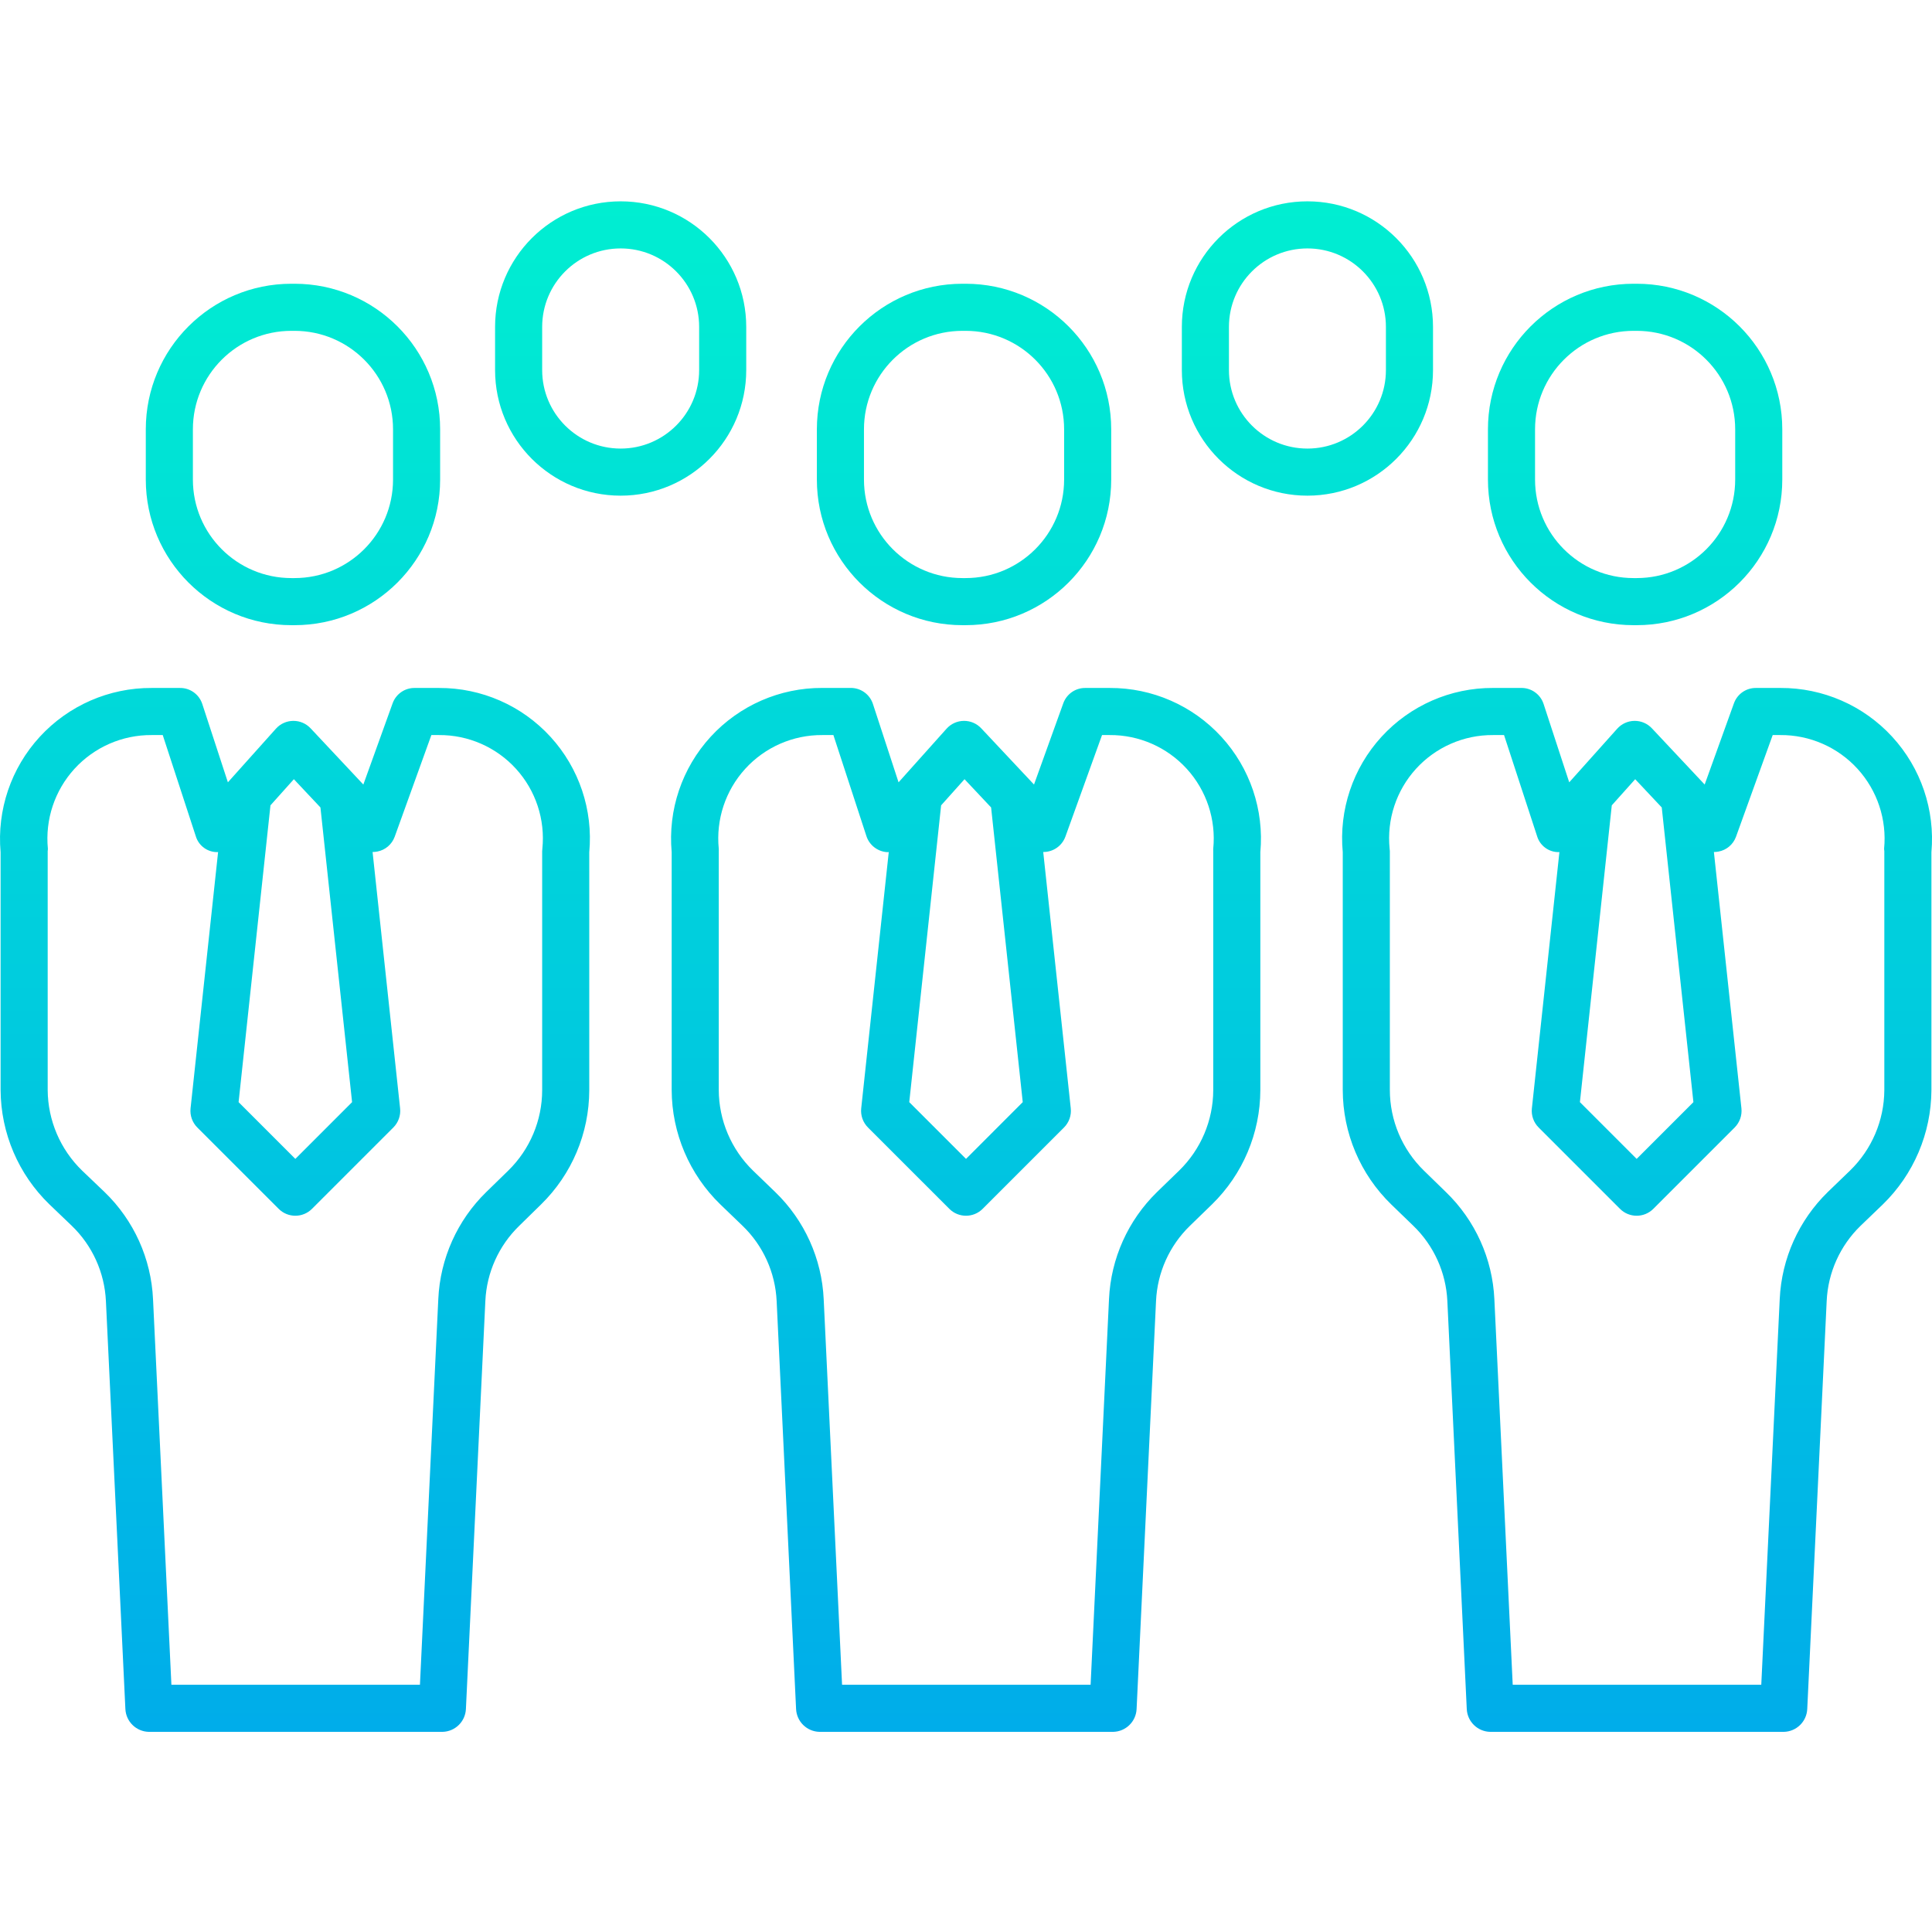 <svg height="492pt" viewBox="0 -51 492.302 492" width="492pt" xmlns="http://www.w3.org/2000/svg" xmlns:xlink="http://www.w3.org/1999/xlink"><linearGradient id="lg1"><stop offset="0" stop-color="#00efd1"/><stop offset="1" stop-color="#00acea"/></linearGradient><linearGradient id="linear0" gradientUnits="userSpaceOnUse" x1="158.151" x2="158.151" xlink:href="#lg1" y1="-5.022" y2="394.063"/><linearGradient id="linear1" gradientUnits="userSpaceOnUse" x1="333.151" x2="333.151" xlink:href="#lg1" y1="-5.022" y2="394.063"/><linearGradient id="linear2" gradientUnits="userSpaceOnUse" x1="245.651" x2="245.651" xlink:href="#lg1" y1="-5.022" y2="394.063"/><linearGradient id="linear3" gradientUnits="userSpaceOnUse" x1="246.151" x2="246.151" xlink:href="#lg1" y1="-5.022" y2="394.063"/><linearGradient id="linear4" gradientUnits="userSpaceOnUse" x1="74.651" x2="74.651" xlink:href="#lg1" y1="-5.022" y2="394.063"/><linearGradient id="linear5" gradientUnits="userSpaceOnUse" x1="75.153" x2="75.153" xlink:href="#lg1" y1="-5.022" y2="394.063"/><linearGradient id="linear6" gradientUnits="userSpaceOnUse" x1="416.651" x2="416.651" xlink:href="#lg1" y1="-5.022" y2="394.063"/><linearGradient id="linear7" gradientUnits="userSpaceOnUse" x1="417.149" x2="417.149" xlink:href="#lg1" y1="-5.022" y2="394.063"/><path d="m190.152 32.152c0-17.676-14.328-32-32-32-17.676 0-32 14.324-32 32v11c0 17.672 14.324 32 32 32 17.672 0 32-14.328 32-32zm-12 11c0 11.043-8.957 20-20 20-11.047 0-20-8.957-20-20v-11c0-11.047 8.953-20 20-20 11.043 0 20 8.953 20 20zm0 0" fill="url(#linear0)"/><path d="m365.152 32.152c0-17.676-14.328-32-32-32-17.676 0-32 14.324-32 32v11c0 17.672 14.324 32 32 32 17.672 0 32-14.328 32-32zm-12 11c0 11.043-8.957 20-20 20-11.047 0-20-8.957-20-20v-11c0-11.047 8.953-20 20-20 11.043 0 20 8.953 20 20zm0 0" fill="url(#linear1)"/><path d="m283.152 58.25c0-20.488-16.613-37.098-37.102-37.098h-.801c-20.488 0-37.098 16.609-37.098 37.098v12.801c0 20.488 16.609 37.102 37.098 37.102h.801c20.488 0 37.102-16.613 37.102-37.102zm-12 12.801c0 13.863-11.238 25.102-25.102 25.102h-.801c-13.863 0-25.098-11.238-25.098-25.102v-12.801c0-13.863 11.234-25.098 25.098-25.098h.801c13.863 0 25.102 11.234 25.102 25.098zm0 0" fill="url(#linear2)"/><path d="m282.766 124.152h-6.168c-2.516-.043-4.781 1.512-5.648 3.875l-7.469 20.734-13.441-14.32c-1.148-1.23-2.758-1.922-4.441-1.902-1.68.016-3.277.738-4.402 1.992l-12.23 13.664-6.543-20c-.812-2.449-3.117-4.086-5.699-4.051h-7.176c-10.816-.051-21.148 4.469-28.461 12.441-7.312 7.969-10.918 18.656-9.934 29.43v60.574c.035 11 4.512 21.52 12.41 29.172l5.641 5.43c5.246 5.047 8.355 11.914 8.695 19.184l4.953 103.949c.145 3.223 2.773 5.777 6 5.828h74.777c3.223-.055 5.848-2.605 5.992-5.828l4.953-103.969c.336-7.242 3.414-14.082 8.613-19.133l5.656-5.492c7.836-7.652 12.27-18.129 12.309-29.078v-60.637c.98-10.77-2.625-21.453-9.934-29.422-7.309-7.973-17.641-12.488-28.453-12.441zm-36.988 23.25 6.77 7.199 8.062 75.09-14.457 14.461-14.461-14.461 8.121-75.629zm63.375 17.715c-.023.203 0 .402 0 .605v60.93c-.031 7.707-3.156 15.082-8.676 20.465l-5.645 5.477c-7.387 7.203-11.762 16.941-12.238 27.25l-4.691 98.309h-63.332l-4.68-98.238c-.477-10.344-4.891-20.109-12.336-27.301l-5.656-5.457c-5.562-5.398-8.719-12.812-8.746-20.566v-60.867c0-.199.02-.398 0-.605-.742-7.434 1.707-14.836 6.742-20.363 5.035-5.523 12.176-8.652 19.648-8.602h2.82l8.418 25.762c.758 2.301 2.84 3.914 5.258 4.074.145.012.285-.016.43-.016l-7.02 65.305c-.191 1.801.445 3.594 1.727 4.875l20.73 20.727c2.344 2.344 6.145 2.344 8.488 0l20.73-20.727c1.285-1.285 1.918-3.078 1.723-4.883l-7.016-65.32c2.504.023 4.75-1.52 5.629-3.859l9.355-25.938h1.949c7.473-.047 14.613 3.082 19.645 8.605 5.031 5.523 7.484 12.926 6.742 20.359zm0 0" fill="url(#linear3)"/><path d="m112.152 58.25c0-20.488-16.613-37.098-37.102-37.098h-.801c-20.488 0-37.098 16.609-37.098 37.098v12.801c0 20.488 16.609 37.102 37.098 37.102h.801c20.488 0 37.102-16.613 37.102-37.102zm-12 12.801c0 13.863-11.238 25.102-25.102 25.102h-.801c-13.863 0-25.098-11.238-25.098-25.102v-12.801c0-13.863 11.234-25.098 25.098-25.098h.801c13.863 0 25.102 11.234 25.102 25.098zm0 0" fill="url(#linear4)"/><path d="m111.871 124.152h-6.168c-2.516-.043-4.777 1.512-5.645 3.875l-7.473 20.734-13.434-14.32c-1.148-1.23-2.762-1.922-4.441-1.902-1.684.016-3.281.738-4.402 1.992l-12.238 13.664-6.539-20c-.816-2.449-3.125-4.086-5.707-4.043h-7.172c-10.828-.055-21.172 4.457-28.5 12.426-7.328 7.965-10.957 18.652-10 29.438v60.574c.055 11.008 4.547 21.527 12.465 29.172l5.668 5.43c5.246 5.047 8.359 11.91 8.703 19.184l4.961 103.949c.152 3.223 2.777 5.773 6 5.828h74.781c3.223-.055 5.848-2.605 5.992-5.828l4.953-103.969c.336-7.238 3.414-14.082 8.613-19.133l5.605-5.492c7.824-7.656 12.238-18.133 12.258-29.078v-60.637c1.004-10.758-2.582-21.438-9.871-29.41-7.289-7.973-17.605-12.496-28.41-12.453zm-36.988 23.25 6.77 7.199 8.062 75.09-14.457 14.461-14.461-14.461 8.121-75.629zm63.32 17.715c-.02.203-.051.402-.051.605v60.93c-.012 7.703-3.117 15.078-8.625 20.465l-5.617 5.477c-7.383 7.203-11.75 16.945-12.223 27.25l-4.68 98.309h-63.332l-4.68-98.238c-.473-10.34-4.887-20.109-12.336-27.301l-5.711-5.453c-5.578-5.395-8.75-12.809-8.797-20.57v-60.867c0-.199.074-.398.051-.605-.727-7.441 1.738-14.844 6.777-20.367 5.043-5.523 12.191-8.648 19.672-8.598h2.816l8.418 25.762c.742 2.496 3.086 4.172 5.688 4.062l-7.016 65.301c-.191 1.801.441 3.594 1.723 4.875l20.734 20.727c2.34 2.344 6.141 2.344 8.484 0l20.73-20.727c1.285-1.285 1.918-3.078 1.723-4.883l-7.012-65.32c.402.004.805-.035 1.199-.113 2.031-.383 3.711-1.809 4.426-3.75l9.355-25.934h1.949c7.469-.043 14.602 3.086 19.625 8.613 5.023 5.523 7.461 12.926 6.707 20.352zm0 0" fill="url(#linear5)"/><path d="m454.152 58.25c0-20.488-16.613-37.098-37.102-37.098h-.801c-20.488 0-37.098 16.609-37.098 37.098v12.801c0 20.488 16.609 37.102 37.098 37.102h.801c20.488 0 37.102-16.613 37.102-37.102zm-12 12.801c0 13.863-11.238 25.102-25.102 25.102h-.801c-13.863 0-25.098-11.238-25.098-25.102v-12.801c0-13.863 11.234-25.098 25.098-25.098h.801c13.863 0 25.102 11.234 25.102 25.098zm0 0" fill="url(#linear6)"/><path d="m453.66 124.152h-6.168c-2.516-.043-4.781 1.512-5.648 3.875l-7.469 20.734-13.441-14.32c-1.148-1.23-2.758-1.922-4.441-1.902-1.68.016-3.277.738-4.402 1.992l-12.23 13.664-6.543-20c-.812-2.449-3.121-4.086-5.699-4.047h-7.176c-10.805-.047-21.125 4.477-28.418 12.449-7.293 7.973-10.879 18.656-9.871 29.418v60.574c.016 10.996 4.473 21.516 12.359 29.172l5.613 5.43c5.238 5.051 8.344 11.914 8.68 19.184l4.945 103.949c.145 3.223 2.77 5.773 5.992 5.828h74.777c3.223-.055 5.848-2.605 5.992-5.828l4.953-103.969c.336-7.242 3.414-14.082 8.609-19.133l5.715-5.492c7.852-7.645 12.305-18.121 12.363-29.078v-60.637c.957-10.781-2.672-21.469-10-29.438-7.324-7.969-17.668-12.48-28.492-12.426zm-36.988 23.25 6.766 7.199 8.066 75.09-14.461 14.461-14.457-14.461 8.121-75.629zm63.426 17.715c-.02.203.055.402.055.605v60.93c-.051 7.715-3.195 15.086-8.73 20.465l-5.672 5.473c-7.387 7.203-11.766 16.941-12.25 27.25l-4.703 98.312h-63.336l-4.676-98.238c-.477-10.34-4.891-20.109-12.336-27.301l-5.602-5.457c-5.551-5.402-8.688-12.816-8.695-20.566v-60.867c0-.199-.035-.398-.055-.605-.75-7.43 1.688-14.828 6.711-20.355 5.027-5.523 12.16-8.656 19.629-8.609h2.816l8.418 25.762c.742 2.496 3.086 4.172 5.688 4.062l-7.012 65.301c-.195 1.801.441 3.594 1.723 4.875l20.73 20.727c2.344 2.344 6.145 2.344 8.488 0l20.73-20.727c1.281-1.285 1.914-3.078 1.723-4.883l-7.016-65.32c.402.004.805-.035 1.199-.113 2.031-.383 3.715-1.809 4.426-3.75l9.359-25.934h1.949c7.477-.051 14.625 3.078 19.664 8.598 5.039 5.523 7.504 12.926 6.773 20.367zm0 0" fill="url(#linear7)"/></svg>